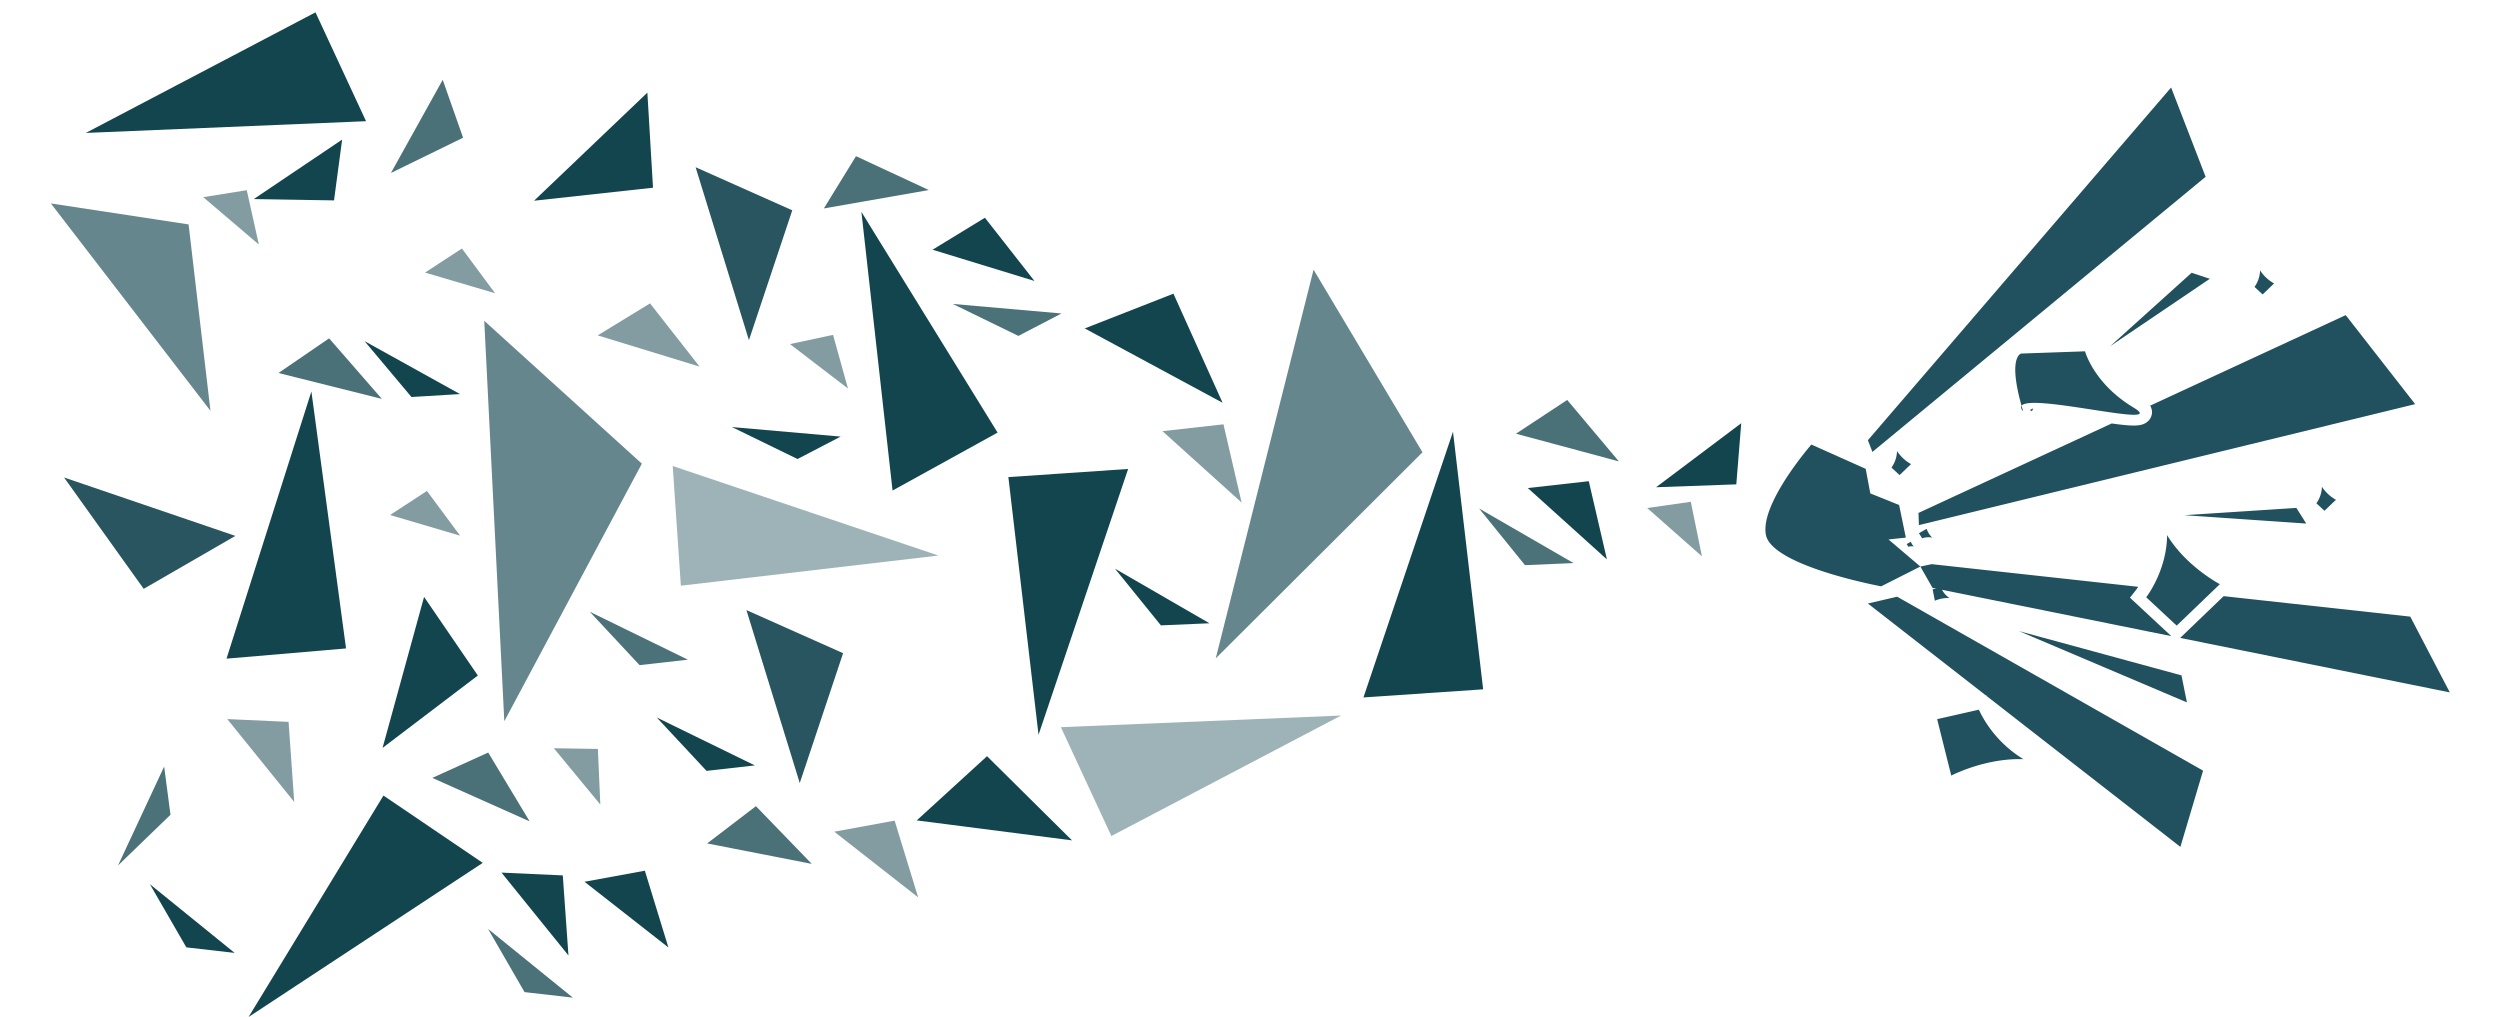 <svg xmlns="http://www.w3.org/2000/svg" xmlns:xlink="http://www.w3.org/1999/xlink" viewBox="0 0 1072.447 436.345">
  <defs>
    <style>
      .cls-1, .cls-4 {
        fill: #21515e;
      }

      .cls-1 {
        stroke: #f7f7f7;
      }

      .cls-10, .cls-2, .cls-5, .cls-6, .cls-7, .cls-8, .cls-9 {
        fill: #13454f;
      }

      .cls-2 {
        opacity: 0.761;
      }

      .cls-3 {
        clip-path: url(#clip-path);
      }

      .cls-6 {
        opacity: 0.53;
      }

      .cls-7 {
        opacity: 0.763;
      }

      .cls-8 {
        opacity: 0.909;
      }

      .cls-9 {
        opacity: 0.648;
      }

      .cls-10 {
        opacity: 0.41;
      }
    </style>
    <clipPath id="clip-path">
      <rect id="Rectangle_48" data-name="Rectangle 48" class="cls-1" width="325.708" height="329.725" transform="translate(393 3568)"/>
    </clipPath>
  </defs>
  <g id="Group_93" data-name="Group 93" transform="translate(-85.553 -4964.728)">
    <path id="Path_216" data-name="Path 216" class="cls-2" d="M355.989,1233l16.751,43.715v-31.3Z" transform="matrix(0.695, 0.719, -0.719, 0.695, 795.084, 4180.679)"/>
    <g id="Mask_Group_12" data-name="Mask Group 12" class="cls-3" transform="translate(4698.744 4480.457) rotate(88)">
      <g id="explosion-variant-with-silhouettes-and-shapes" transform="translate(393 3587.375)">
        <path id="Path_287" data-name="Path 287" class="cls-4" d="M189.526,254.486l12.091-13.253,7.893,17.085s-10.3,46.573-23.817,48.66-38.014-20.85-38.014-20.85l5.729-11.7,5.5-11.226,10.6-1.608,5.4-12.174,14.09-2.4ZM136.7,147.381c-10.952,16.86-24.889,20.023-24.889,20.023v27.4s.934,5.874,22.415.63C128.7,191.4,146.633,132.085,136.7,147.381Zm0,47.423c-.858.225-1.678.424-2.477.63C134.78,195.844,135.588,195.687,136.7,194.8Zm94.084-62.58L213.653,113.1s-8.061,14.2-21.818,21.884c15.294.63,26.335,9.878,26.335,9.878ZM183.767,67.151l-4.547-5.084a17.2,17.2,0,0,1-5.8,5.814,12.786,12.786,0,0,1,7,2.621ZM90.086,90.422l-4.547-5.075a17.194,17.194,0,0,1-5.8,5.813,12.762,12.762,0,0,1,6.994,2.622Zm102.9,155.62a4.382,4.382,0,0,1-.075-2.346,4.966,4.966,0,0,1-2.094,1.231l.957,1.825Zm-7.448-8.075,1.769,3.375,2.231-1.315a8.146,8.146,0,0,1-.144-4.331A9.009,9.009,0,0,1,185.54,237.967Zm-33.781,11.544a12.7,12.7,0,0,1,6.994,2.621l3.35-3.36-4.549-5.077A17.331,17.331,0,0,1,151.758,249.511Zm63.811-20.3a10.009,10.009,0,0,1-3.661,3.078l23.3-97.609-17.1,17.156-3.37-2.824c-.041-.038-.454-.371-1.177-.875l-12.8,88.186.862,4.91,9.333-4.91.373-1.549.219,1.549,4.94-.8A13.977,13.977,0,0,1,215.569,229.21Zm70.18-29.294a49.956,49.956,0,0,1-21.89,18.388l3.438,18.015,24.4-5.211S284.607,216.342,285.749,199.917ZM136.691,191.1a3.773,3.773,0,0,0-1.189-.587l.641,1.427Zm-97.9-78L0,126.56,146.674,261.834l5.084-1.764Zm99.931,26.5a5.292,5.292,0,0,1,4.2,2.113c1.926,2.484,1.882,5.858.217,15.348L178.6,241.233h5.234L139.395,26.668l-39.2,28.447,35.892,85.2A5.378,5.378,0,0,1,138.721,139.6ZM263.5,16.134l-33.079,15.81-11.571,79.7,17.257,19.269Zm62.2,117.812-32.356-10.865L214.194,251.636l2.487,12.652,41.133-49.177-.051-.25.376-.134Zm-94.928,65.97,33.079-70.931-11.667,1.927Zm-148.193-87.1-2.845,7.72,30.237,35.993ZM183.552,127.3l5.413-52.149-6.856,4Z" transform="translate(0 -16.134)"/>
      </g>
    </g>
    <path id="Path_343" data-name="Path 343" class="cls-5" d="M314.575,1212.038l95.674-56.76,24.071,45.487Z" transform="matrix(0.407, -0.914, 0.914, 0.407, -704.772, 5074.16)"/>
    <path id="Path_345" data-name="Path 345" class="cls-5" d="M355.989,1233l16.751,43.715v-31.3Z" transform="translate(1510.616 5952.047) rotate(137)"/>
    <path id="Path_346" data-name="Path 346" class="cls-5" d="M460.567,1146.6,445.5,1177.57l22.17,14.182Z" transform="translate(1491.097 5895.63) rotate(137)"/>
    <path id="Path_347" data-name="Path 347" class="cls-6" d="M460.567,1146.6,445.5,1177.57l22.17,14.182Z" transform="translate(1598.245 5874.149) rotate(137)"/>
    <path id="Path_349" data-name="Path 349" class="cls-7" d="M460.567,1146.6,445.5,1177.57l22.17,14.182Z" transform="translate(1668.753 5294.679) rotate(110)"/>
    <path id="Path_350" data-name="Path 350" class="cls-2" d="M355.989,1233l16.751,43.715v-31.3Z" transform="translate(1481.889 5906.689) rotate(137)"/>
    <path id="Path_351" data-name="Path 351" class="cls-5" d="M469.4,1146.6,445.5,1192.03l35.17,20.8Z" transform="translate(1802.539 5473.534) rotate(128)"/>
    <path id="Path_352" data-name="Path 352" class="cls-8" d="M471.67,1146.6l-26.165,52.59,38.511,24.079Z" transform="matrix(0.469, -0.883, 0.883, 0.469, -1120.63, 5048.288)"/>
    <path id="Path_353" data-name="Path 353" class="cls-6" d="M456.519,1146.6,445.5,1167.785l16.212,9.7Z" transform="translate(1565.162 5658.609) rotate(137)"/>
    <path id="Path_354" data-name="Path 354" class="cls-5" d="M314.575,1212.038l95.674-56.76,24.071,45.487Z" transform="translate(1944.055 5355.541) rotate(114)"/>
    <path id="Path_355" data-name="Path 355" class="cls-9" d="M429.962,1243.931l27.906,86.886,78.44-153.074Z" transform="matrix(-0.974, 0.225, -0.225, -0.974, 1394.441, 6273.601)"/>
    <path id="Path_356" data-name="Path 356" class="cls-5" d="M355.989,1233l16.751,43.715v-31.3Z" transform="translate(1656.992 5966.292) rotate(141)"/>
    <path id="Path_357" data-name="Path 357" class="cls-5" d="M460.567,1146.6,445.5,1177.57l22.17,14.182Z" transform="translate(1854.396 5805.936) rotate(141)"/>
    <path id="Path_358" data-name="Path 358" class="cls-6" d="M460.567,1146.6,445.5,1177.57l22.17,14.182Z" transform="translate(1697.677 5781.533) rotate(141)"/>
    <path id="Path_359" data-name="Path 359" class="cls-10" d="M314.575,1212.038l95.674-56.76,24.071,45.487Z" transform="translate(911.529 6498.524) rotate(-177)"/>
    <path id="Path_360" data-name="Path 360" class="cls-7" d="M460.567,1146.6,445.5,1177.57l22.17,14.182Z" transform="translate(2014.817 5208.274) rotate(114)"/>
    <path id="Path_361" data-name="Path 361" class="cls-2" d="M355.989,1233l16.751,43.715v-31.3Z" transform="translate(1813.176 5940.466) rotate(141)"/>
    <path id="Path_365" data-name="Path 365" class="cls-5" d="M314.575,1212.038l95.674-56.76,24.071,45.487Z" transform="translate(1661.439 4719.949) rotate(89)"/>
    <path id="Path_366" data-name="Path 366" class="cls-9" d="M429.962,1221.206l17.782,57.055,49.984-100.517Z" transform="matrix(-0.438, 0.899, -0.899, -0.438, 1452.636, 5209.349)"/>
    <path id="Path_367" data-name="Path 367" class="cls-5" d="M355.989,1233l16.751,43.715v-31.3Z" transform="matrix(-0.438, 0.899, -0.899, -0.438, 1710.561, 5372.036)"/>
    <path id="Path_368" data-name="Path 368" class="cls-5" d="M460.567,1146.6,445.5,1177.57l22.17,14.182Z" transform="matrix(-0.438, 0.899, -0.899, -0.438, 1761.823, 5173.405)"/>
    <path id="Path_369" data-name="Path 369" class="cls-6" d="M460.567,1146.6,445.5,1177.57l22.17,14.182Z" transform="matrix(-0.438, 0.899, -0.899, -0.438, 1618.176, 5210.153)"/>
    <path id="Path_370" data-name="Path 370" class="cls-10" d="M314.575,1212.038l95.674-56.76,24.071,45.487Z" transform="translate(282.511 6438.243) rotate(-156)"/>
    <path id="Path_371" data-name="Path 371" class="cls-7" d="M460.567,1146.6,445.5,1177.57l22.17,14.182Z" transform="translate(1622.371 4565.745) rotate(89)"/>
    <path id="Path_372" data-name="Path 372" class="cls-2" d="M355.989,1233l16.751,43.715v-31.3Z" transform="matrix(-0.438, 0.899, -0.899, -0.438, 1805.302, 5319.222)"/>
    <path id="Path_373" data-name="Path 373" class="cls-5" d="M469.4,1146.6,445.5,1192.03l35.17,20.8Z" transform="matrix(-0.292, 0.956, -0.956, -0.292, 1778.636, 5211.292)"/>
    <path id="Path_374" data-name="Path 374" class="cls-8" d="M471.67,1146.6l-26.165,52.59,38.511,24.079Z" transform="matrix(-0.99, 0.139, -0.139, -0.99, 1054.961, 6370.205)"/>
    <path id="Path_375" data-name="Path 375" class="cls-6" d="M456.519,1146.6,445.5,1167.785l16.212,9.7Z" transform="matrix(-0.438, 0.899, -0.899, -0.438, 1528.673, 5182.317)"/>
    <path id="Path_376" data-name="Path 376" class="cls-8" d="M471.67,1146.6l-26.165,52.59,38.511,24.079Z" transform="matrix(-0.99, 0.139, -0.139, -0.99, 1033.16, 6180.221)"/>
    <path id="Path_377" data-name="Path 377" class="cls-5" d="M314.575,1212.038l95.674-56.76,24.071,45.487Z" transform="matrix(0.883, -0.469, 0.469, 0.883, -654.028, 4478.302)"/>
    <path id="Path_378" data-name="Path 378" class="cls-9" d="M429.962,1243.931l27.906,86.886,78.44-153.074Z" transform="translate(1355.219 6025.929) rotate(150)"/>
    <path id="Path_379" data-name="Path 379" class="cls-5" d="M355.989,1233l16.751,43.715v-31.3Z" transform="translate(1111.004 6263.319) rotate(150)"/>
    <path id="Path_380" data-name="Path 380" class="cls-5" d="M460.567,1146.6,445.5,1177.57l22.17,14.182Z" transform="translate(1301.576 6137.312) rotate(150)"/>
    <path id="Path_381" data-name="Path 381" class="cls-6" d="M460.567,1146.6,445.5,1177.57l22.17,14.182Z" transform="translate(1183.937 6071.451) rotate(150)"/>
    <path id="Path_382" data-name="Path 382" class="cls-7" d="M460.567,1146.6,445.5,1177.57l22.17,14.182Z" transform="matrix(-0.545, 0.839, -0.839, -0.545, 1525.763, 5555.558)"/>
    <path id="Path_383" data-name="Path 383" class="cls-2" d="M355.989,1233l16.751,43.715v-31.3Z" transform="translate(1256.081 6282.512) rotate(150)"/>
    <path id="Path_384" data-name="Path 384" class="cls-5" d="M469.4,1146.6,445.5,1192.03l35.17,20.8Z" transform="matrix(-0.906, -0.423, 0.423, -0.906, 189.928, 6522.936)"/>
    <path id="Path_385" data-name="Path 385" class="cls-6" d="M456.519,1146.6,445.5,1167.785l16.212,9.7Z" transform="translate(1311.738 6074.585) rotate(150)"/>
    <path id="Path_386" data-name="Path 386" class="cls-5" d="M314.575,1212.038l95.674-56.76,24.071,45.487Z" transform="translate(1457.732 5316.662) rotate(113)"/>
    <path id="Path_387" data-name="Path 387" class="cls-5" d="M355.989,1233l16.751,43.715v-31.3Z" transform="matrix(-0.766, 0.643, -0.643, -0.766, 1348.38, 5849.353)"/>
    <path id="Path_389" data-name="Path 389" class="cls-7" d="M460.567,1146.6,445.5,1177.57l22.17,14.182Z" transform="translate(1484.762 5159.899) rotate(113)"/>
    <path id="Path_390" data-name="Path 390" class="cls-6" d="M456.519,1146.6,445.5,1167.785l16.212,9.7Z" transform="matrix(-0.766, 0.643, -0.643, -0.766, 1283.545, 5654.379)"/>
    <path id="Path_391" data-name="Path 391" class="cls-5" d="M314.575,1212.038l95.674-56.76,24.071,45.487Z" transform="matrix(0.999, 0.052, -0.052, 0.999, -128.872, 3794.569)"/>
    <path id="Path_394" data-name="Path 394" class="cls-5" d="M460.567,1146.6,445.5,1177.57l22.17,14.182Z" transform="translate(-650.124 5952.115) rotate(-115)"/>
    <path id="Path_395" data-name="Path 395" class="cls-7" d="M460.567,1146.6,445.5,1177.57l22.17,14.182Z" transform="matrix(-0.788, -0.616, 0.616, -0.788, -90.123, 6226.153)"/>
    <path id="Path_396" data-name="Path 396" class="cls-5" d="M469.4,1146.6,445.5,1192.03l35.17,20.8Z" transform="matrix(-0.559, -0.829, 0.829, -0.559, -373.481, 6080.914)"/>
    <path id="Path_397" data-name="Path 397" class="cls-5" d="M460.567,1146.6,445.5,1177.57l22.17,14.182Z" transform="translate(-0.19 6118.697) rotate(-118)"/>
    <path id="Path_398" data-name="Path 398" class="cls-6" d="M456.519,1146.6,445.5,1167.785l16.212,9.7Z" transform="translate(1892.001 5807.167) rotate(141)"/>
    <path id="Path_399" data-name="Path 399" class="cls-6" d="M456.519,1146.6,445.5,1167.785l16.212,9.7Z" transform="matrix(-0.438, 0.899, -0.899, -0.438, 1513.673, 5286.317)"/>
  </g>
</svg>
